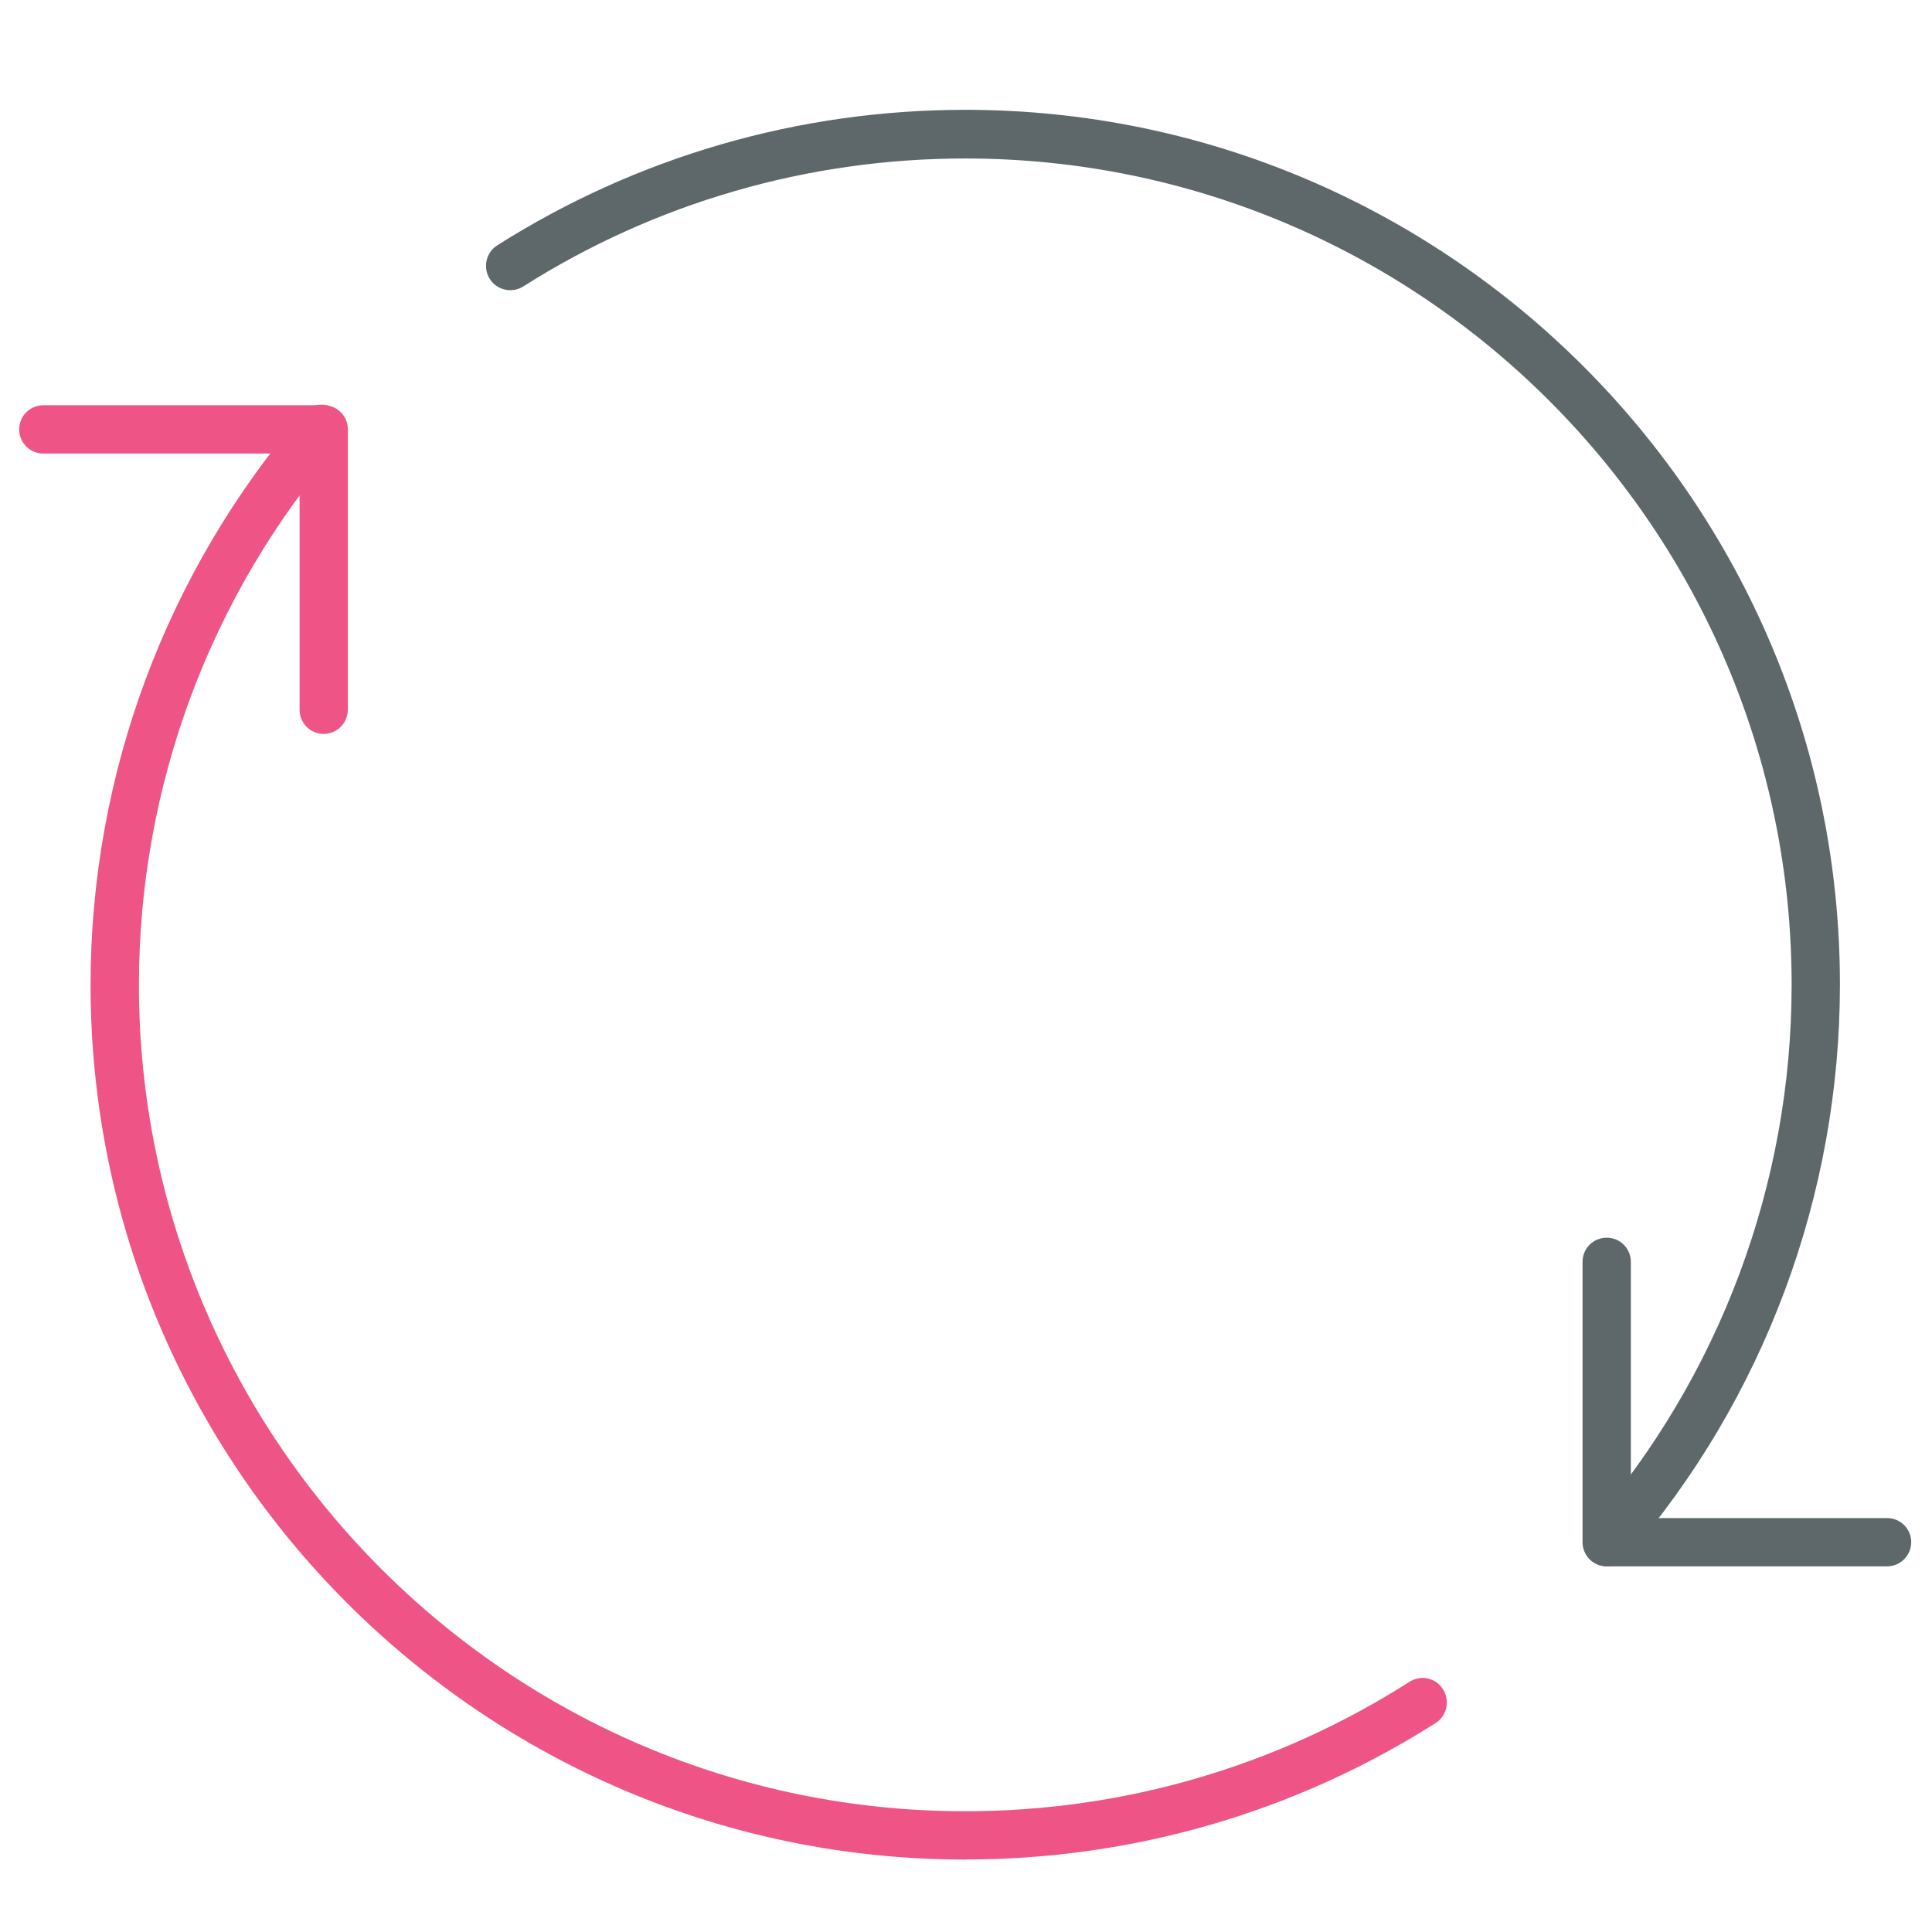<svg xmlns="http://www.w3.org/2000/svg" width="32" height="32" version="1.1" viewBox="0 0 32 32"><title>reload</title><path id="svg-ico" fill="#ee5586" d="M5.362 12.156c-0.225 0-0.4-0.181-0.4-0.4v-4.244h-4.244c-0.225 0-0.4-0.181-0.4-0.4 0-0.225 0.181-0.4 0.4-0.4h4.644c0.225 0 0.4 0.181 0.4 0.4v4.638c0 0.225-0.181 0.406-0.4 0.406z"/><path fill="#5e686b" d="M31.256 25.944h-4.644c-0.225 0-0.4-0.181-0.4-0.4v-4.644c0-0.225 0.181-0.4 0.4-0.4 0.225 0 0.4 0.181 0.4 0.4v4.244h4.244c0.225 0 0.4 0.181 0.4 0.4s-0.181 0.4-0.4 0.4z"/><path id="svg-ico" fill="#ee5586" d="M15.988 30.8c-7.988 0-14.488-6.5-14.488-14.488 0-3.475 1.25-6.838 3.519-9.469 0.144-0.169 0.4-0.188 0.569-0.044s0.188 0.4 0.044 0.569c-2.15 2.481-3.331 5.656-3.331 8.944 0 7.544 6.138 13.688 13.688 13.688 2.619 0 5.162-0.744 7.356-2.144 0.188-0.119 0.438-0.069 0.556 0.125 0.119 0.188 0.063 0.438-0.119 0.556-2.331 1.481-5.019 2.262-7.794 2.262z"/><path fill="#5e686b" d="M26.631 25.944c-0.094 0-0.188-0.031-0.262-0.1-0.169-0.144-0.188-0.4-0.038-0.569 2.156-2.488 3.344-5.669 3.344-8.962 0-7.544-6.137-13.688-13.688-13.688-2.6 0-5.131 0.731-7.319 2.119-0.188 0.119-0.438 0.063-0.556-0.125s-0.063-0.438 0.125-0.556c2.319-1.469 4.994-2.244 7.75-2.244 7.988 0 14.488 6.5 14.488 14.488 0 3.488-1.256 6.863-3.538 9.494-0.081 0.094-0.194 0.144-0.306 0.144z"/></svg>